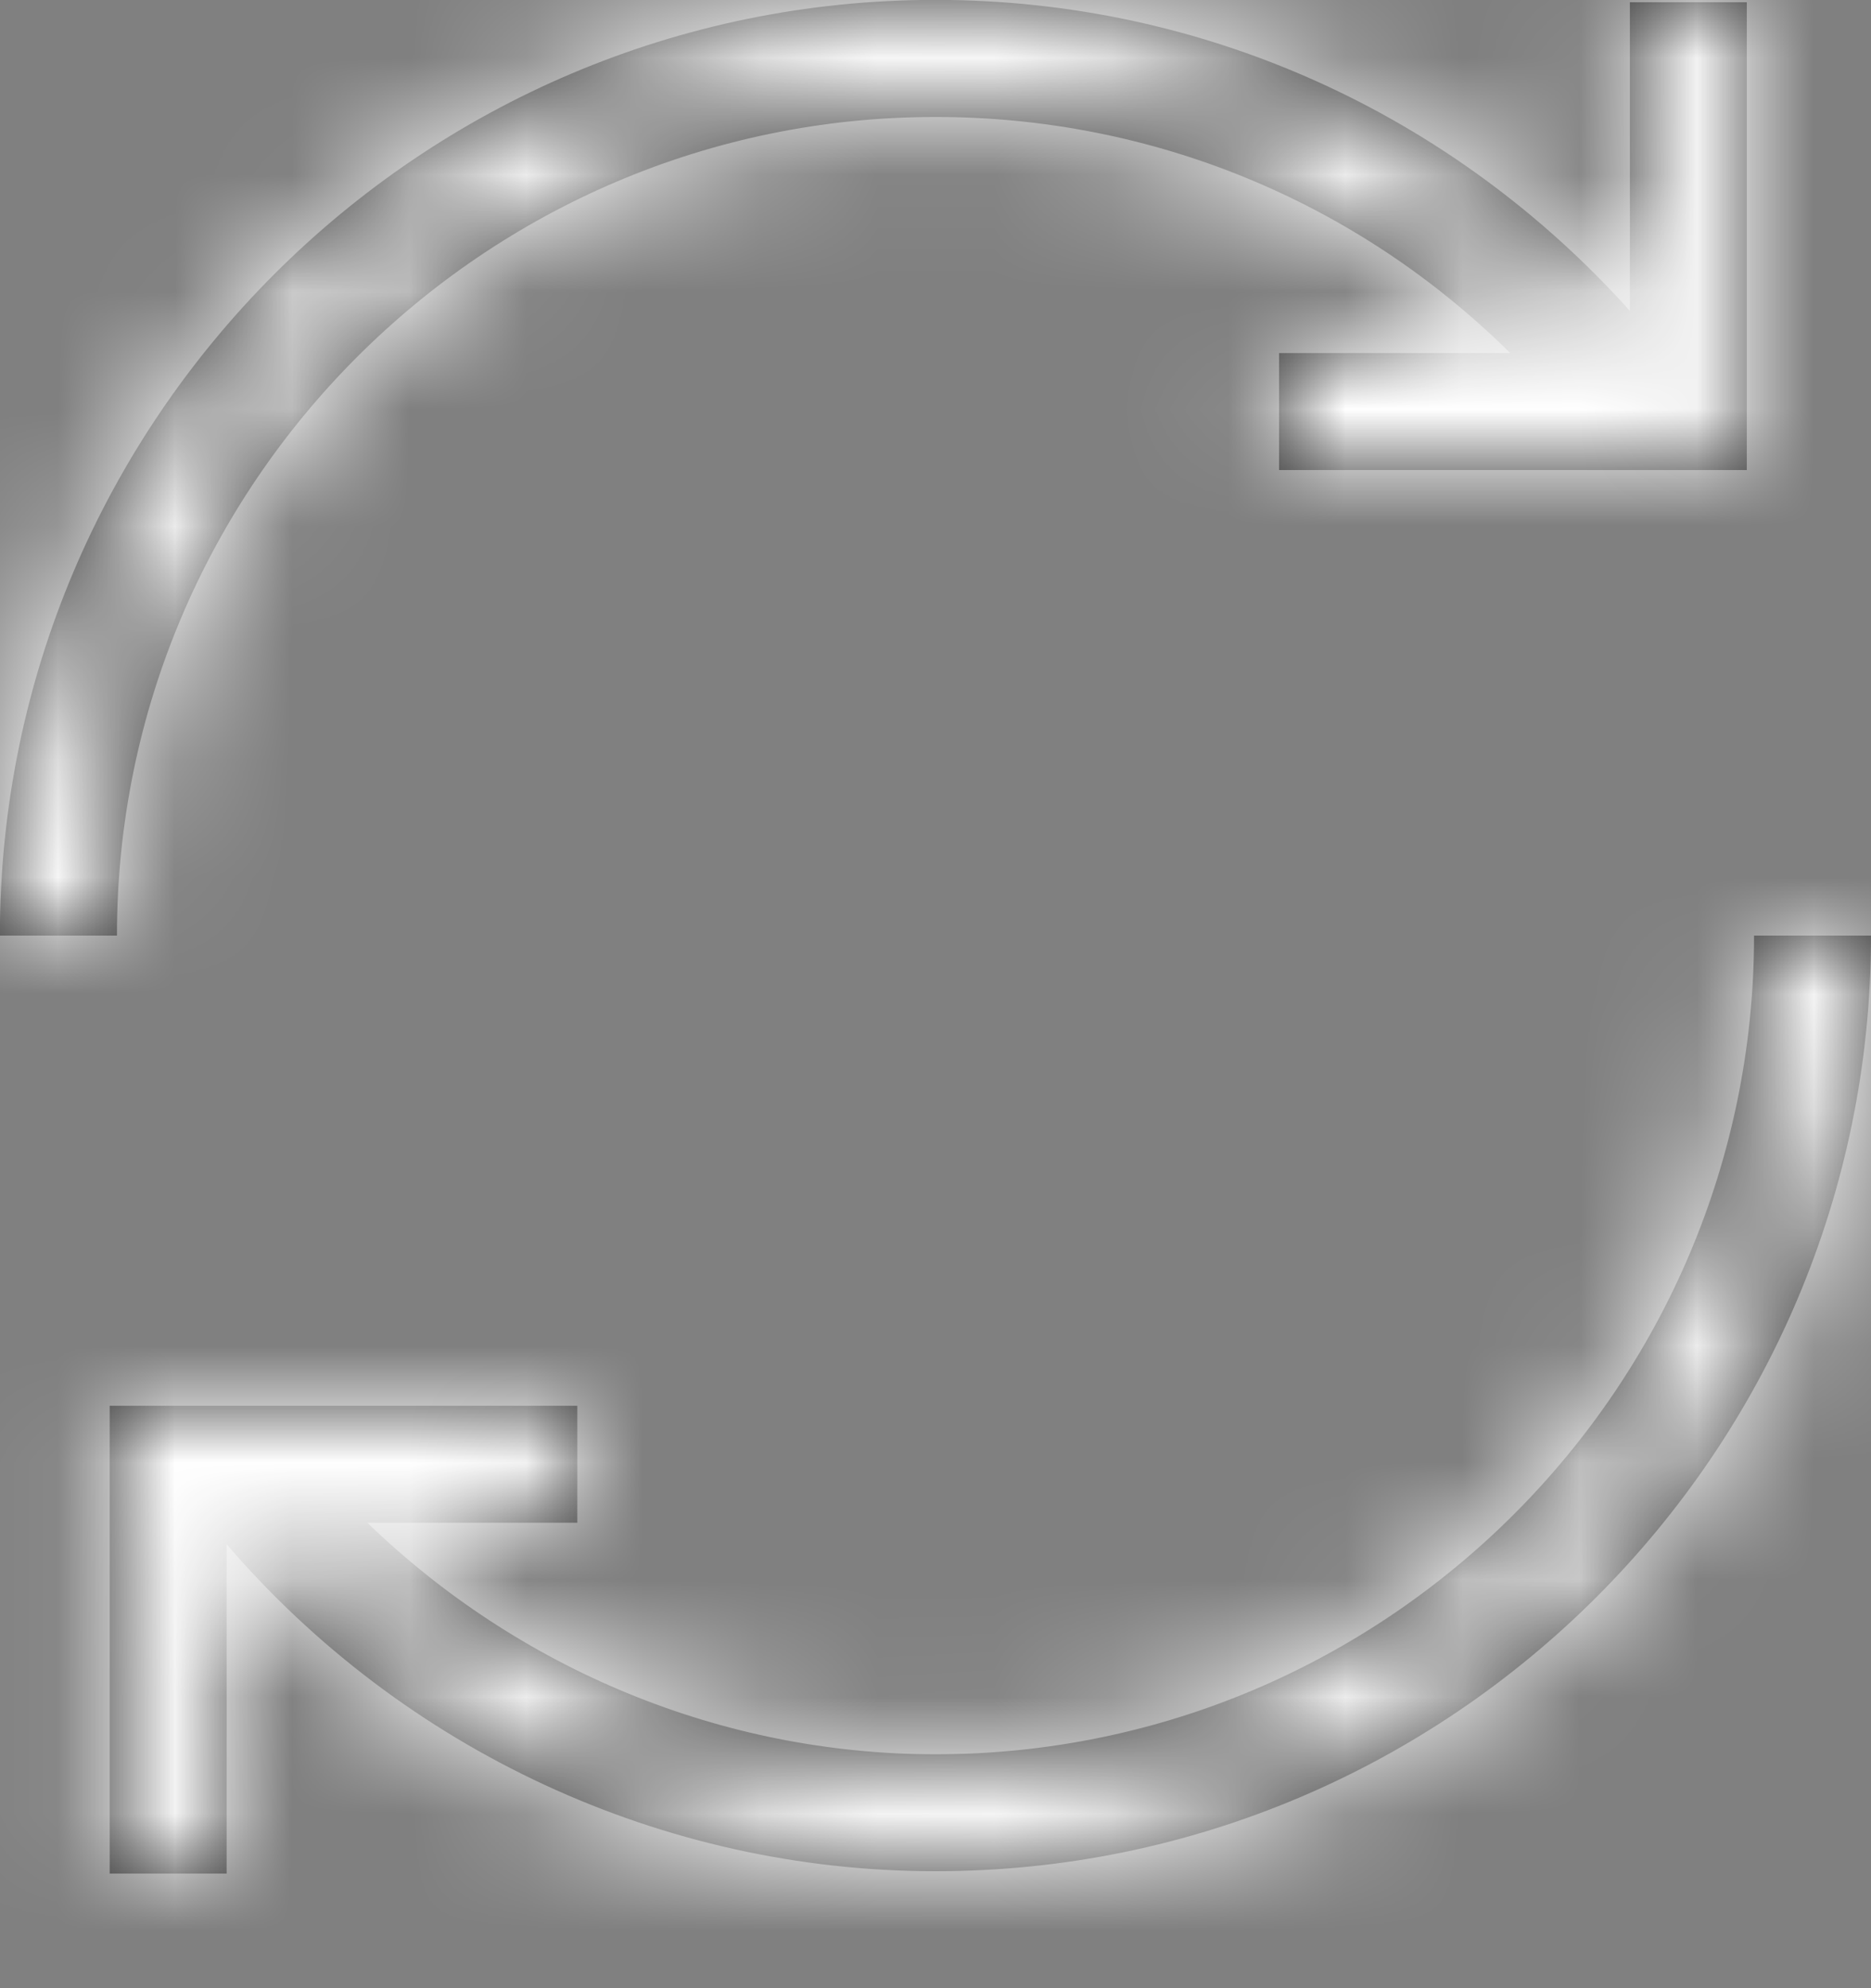<?xml version="1.0" encoding="UTF-8"?>
<svg width="16px" height="17px" viewBox="0 0 16 17" version="1.1" xmlns="http://www.w3.org/2000/svg" xmlns:xlink="http://www.w3.org/1999/xlink">
    <rect x="0" y="0" width="16" height="17" fill="#808080" stroke="none"/>
    <!-- Generator: Sketch 59.1 (86144) - https://sketch.com -->
    <title>Actions / Refresh / 16px</title>
    <desc>Created with Sketch.</desc>
    <defs>
        <path d="M16,8 C16,12.411 12.411,16 8,16 C5.659,16 3.449,14.963 1.938,13.204 L1.938,13.204 L1.938,16.02 L0.938,16.02 L0.938,12.02 L4.937,12.02 L4.937,13.02 L3.141,13.02 C4.435,14.271 6.17,15 8,15 C11.859,15 15,11.859 15,8 L15,8 Z M8,-0.001 C10.29,-0.001 12.419,0.968 13.938,2.658 L13.938,2.658 L13.938,0.019 L14.938,0.019 L14.938,4.019 L10.938,4.019 L10.938,3.019 L12.915,3.019 C11.611,1.728 9.864,1 8,1 C4.141,1 1,4.141 1,8 L1,8 L-0.001,8 C-0.001,3.588 3.588,-0.001 8,-0.001 Z" id="path-1"></path>
    </defs>
    <g id="notification" stroke="none" stroke-width="1" fill="none" fill-rule="evenodd">
        <g id="notification1" transform="translate(-1421, -445)">
            <g id="Actions-/-Refresh-/-16px" transform="translate(1421, 445)">
                <mask id="mask-2" fill="white">
                    <use xlink:href="#path-1"></use>
                </mask>
                <use id="Mask" fill="#303030" xlink:href="#path-1"></use>
                <g id="Icon-/-Tint-/-Actionable---Light-Background-/-Interactive" mask="url(#mask-2)" fill="#FFFFFF">
                    <g transform="translate(-4, -4)" id="Light-Theme">
                        <rect x="0" y="0" width="24" height="24"></rect>
                    </g>
                </g>
            </g>
        </g>
    </g>
</svg>